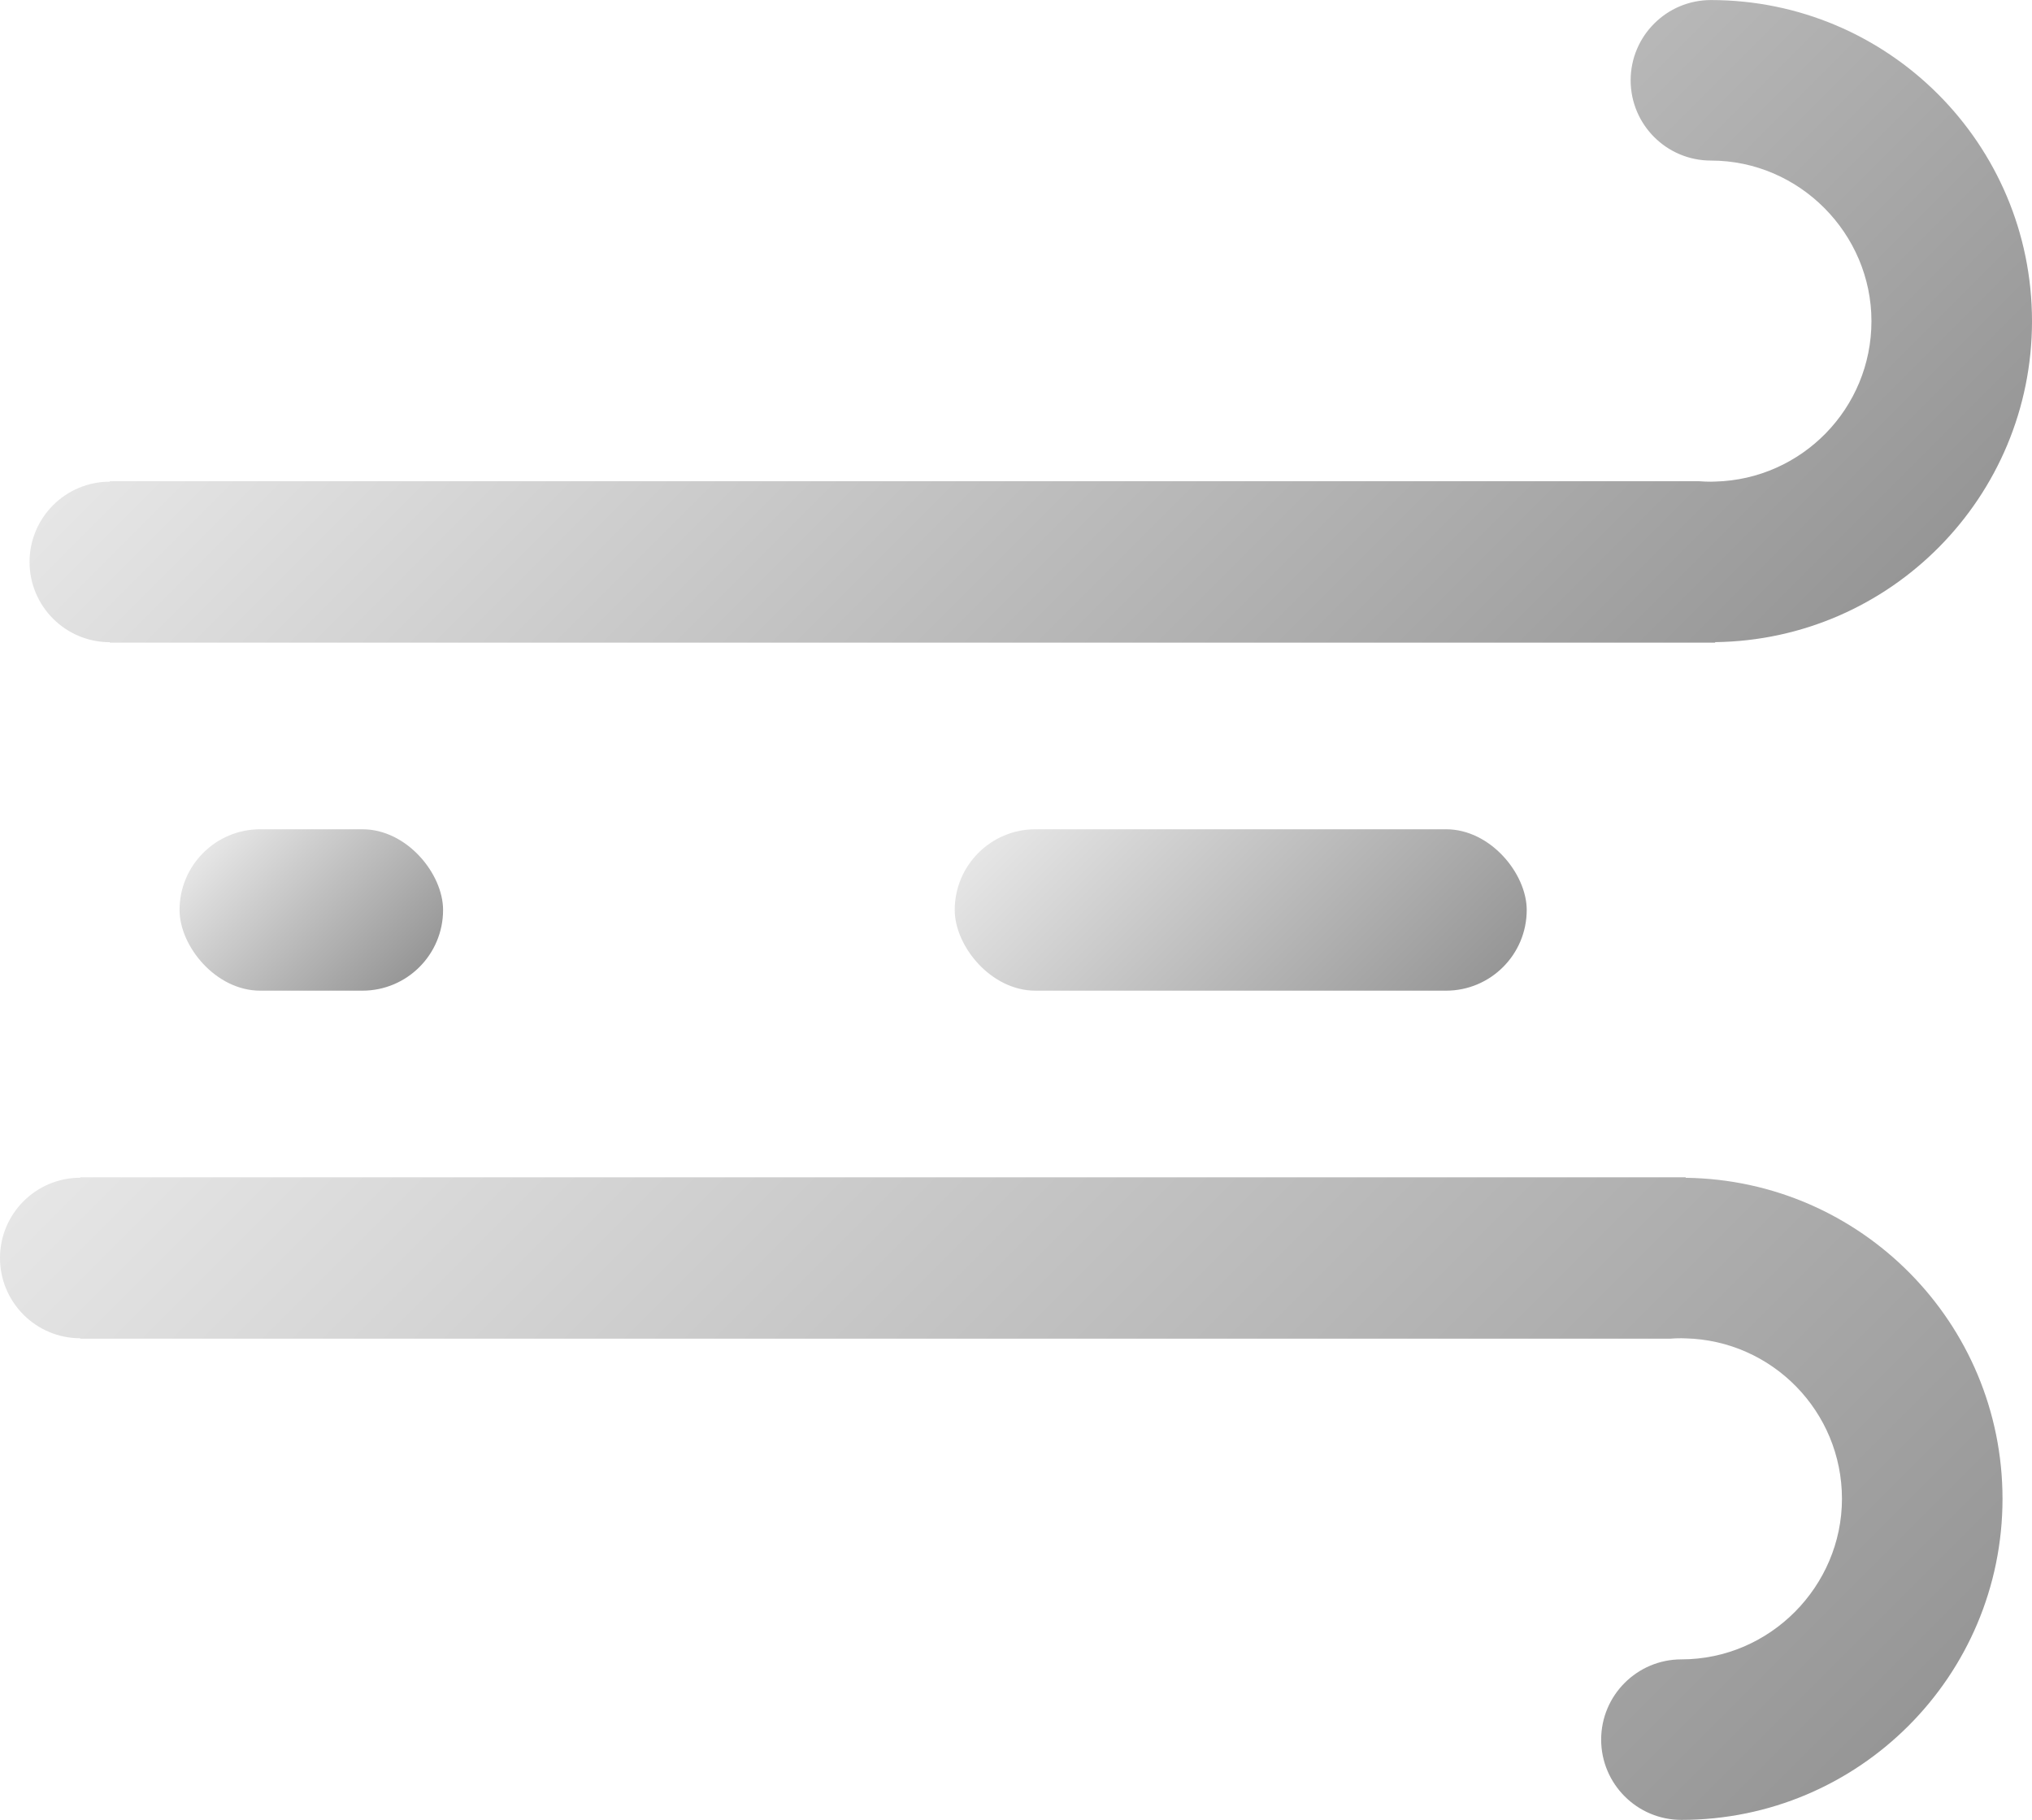 <?xml version="1.0" encoding="UTF-8"?>
<svg id="_图层_1" data-name="图层 1" xmlns="http://www.w3.org/2000/svg" xmlns:xlink="http://www.w3.org/1999/xlink" viewBox="0 0 360.33 322.69">
  <defs>
    <style>
      .cls-1 {
        fill: url(#_未命名的渐变_25-3);
      }

      .cls-2 {
        fill: url(#_未命名的渐变_25-4);
      }

      .cls-3 {
        fill: url(#_未命名的渐变_25-5);
      }

      .cls-4 {
        fill: url(#_未命名的渐变_25);
      }

      .cls-5 {
        fill: url(#_未命名的渐变_25-2);
      }
    </style>
    <linearGradient id="_未命名的渐变_25" data-name="未命名的渐变 25" x1="315.68" y1="241.88" x2="314.26" y2="240.45" gradientUnits="userSpaceOnUse">
      <stop offset="0" stop-color="#969696"/>
      <stop offset="1" stop-color="#e6e6e6"/>
    </linearGradient>
    <linearGradient id="_未命名的渐变_25-2" data-name="未命名的渐变 25" x1="277.09" y1="163.75" x2="106.16" y2="-7.18" xlink:href="#_未命名的渐变_25"/>
    <linearGradient id="_未命名的渐变_25-3" data-name="未命名的渐变 25" x1="293.21" y1="-86.89" x2="79.57" y2="126.75" gradientTransform="translate(0 264.33) scale(1 -1)" xlink:href="#_未命名的渐变_25"/>
    <linearGradient id="_未命名的渐变_25-4" data-name="未命名的渐变 25" x1="248.34" y1="189.67" x2="191.7" y2="133.02" xlink:href="#_未命名的渐变_25"/>
    <linearGradient id="_未命名的渐变_25-5" data-name="未命名的渐变 25" x1="69.85" y1="175.99" x2="40.56" y2="146.7" xlink:href="#_未命名的渐变_25"/>
  </defs>
  <path class="cls-4" d="M316.36,241.15v.06c-.25,.02-.5,.02-.75,.02-.68,0-1.37-.02-2.05-.08h2.8Z"/>
  <path class="cls-5" d="M360.33,56.94c0,31.19-25.09,56.53-56.18,56.92v.09H19.47v-.08c-7.86,0-14.23-6.38-14.23-14.23s6.38-14.23,14.23-14.23v-.08H301.34c.68,.06,1.37,.08,2.05,.08,.25,0,.5,0,.75-.02,15.37-.39,27.72-12.97,27.72-28.45s-12.74-28.47-28.47-28.47c-7.86,0-14.23-6.38-14.23-14.23s6.38-14.23,14.23-14.23c31.44,0,56.94,25.48,56.94,56.94Z"/>
  <path class="cls-1" d="M355.1,265.76c0-31.19-25.09-56.53-56.18-56.92v-.09H14.23v.08c-7.86,0-14.23,6.38-14.23,14.23s6.38,14.23,14.23,14.23v.08H296.11c.68-.06,1.37-.08,2.05-.08,.25,0,.5,0,.75,.02,15.37,.39,27.72,12.97,27.72,28.45s-12.74,28.47-28.47,28.47c-7.86,0-14.23,6.38-14.23,14.23s6.38,14.23,14.23,14.23c31.44,0,56.94-25.48,56.94-56.94Z"/>
  <g>
    <rect class="cls-2" x="169.3" y="147.04" width="101.43" height="28.62" rx="14.31" ry="14.31"/>
    <rect class="cls-3" x="31.84" y="147.04" width="46.73" height="28.62" rx="14.31" ry="14.31"/>
  </g>
</svg>